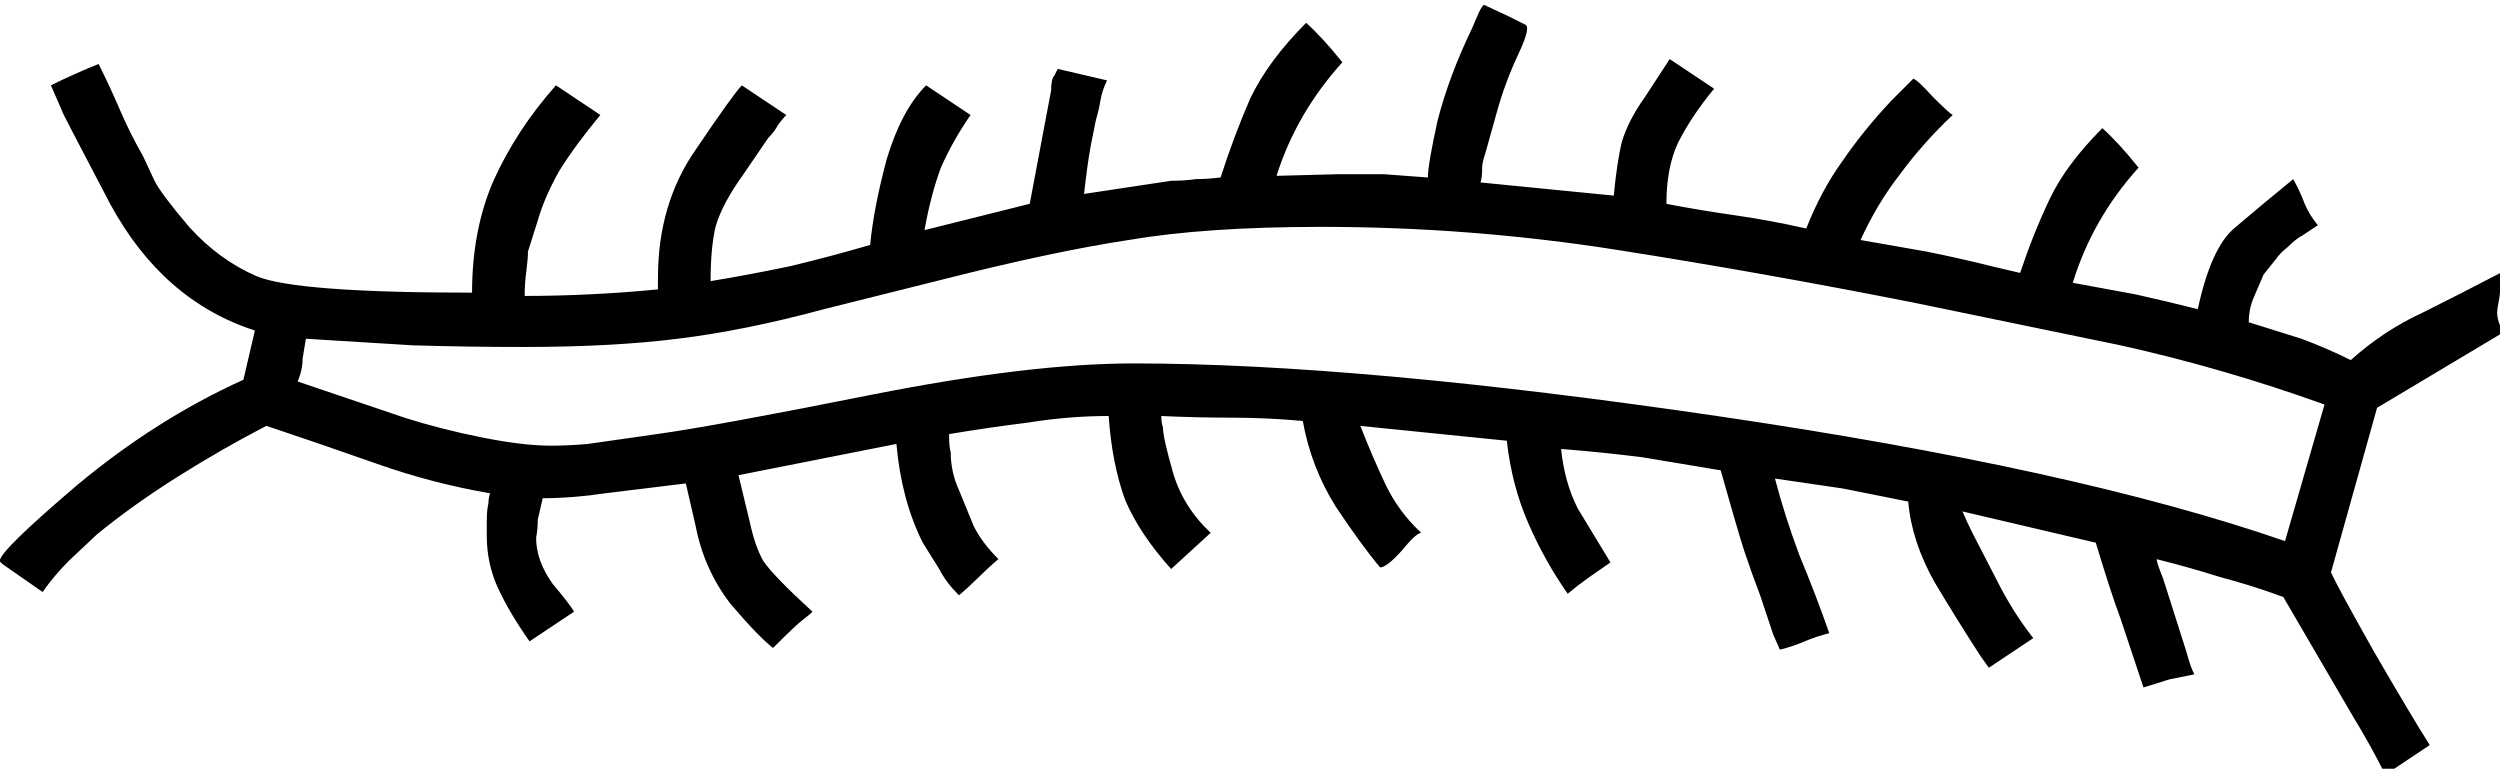 <?xml version="1.0" encoding="UTF-8" standalone="no"?>
<!-- Created with Inkscape (http://www.inkscape.org/) -->

<svg
   xmlns:dc="http://purl.org/dc/elements/1.1/"
   xmlns:cc="http://creativecommons.org/ns#"
   xmlns:rdf="http://www.w3.org/1999/02/22-rdf-syntax-ns#"
   xmlns:svg="http://www.w3.org/2000/svg"
   xmlns="http://www.w3.org/2000/svg"
   xmlns:sodipodi="http://sodipodi.sourceforge.net/DTD/sodipodi-0.dtd"
   xmlns:inkscape="http://www.inkscape.org/namespaces/inkscape"
   width="37.753mm"
   height="11.609mm"
   viewBox="0 0 37.753 11.609"
   version="1.1"
   id="svg9011"
   inkscape:version="0.92.4 (5da689c313, 2019-01-14)"
   sodipodi:docname="L5.svg">
  <defs
     id="defs9005" />
  <sodipodi:namedview
     id="base"
     pagecolor="#ffffff"
     bordercolor="#666666"
     borderopacity="1.0"
     inkscape:pageopacity="0.0"
     inkscape:pageshadow="2"
     inkscape:zoom="0.35"
     inkscape:cx="-346.11533"
     inkscape:cy="-475.51139"
     inkscape:document-units="mm"
     inkscape:current-layer="layer1"
     showgrid="false"
     fit-margin-top="0"
     fit-margin-left="0"
     fit-margin-right="0"
     fit-margin-bottom="0"
     inkscape:window-width="1920"
     inkscape:window-height="1017"
     inkscape:window-x="-8"
     inkscape:window-y="-8"
     inkscape:window-maximized="1" />
  <g
     inkscape:label="Layer 1"
     inkscape:groupmode="layer"
     id="layer1"
     transform="translate(-4.264,-11.412)">
    <g
       aria-label="𓆨"
       transform="matrix(0.265,0,0,0.265,5.292,-34.018)"
       style="font-style:normal;font-variant:normal;font-weight:normal;font-stretch:normal;font-size:192px;line-height:1.25;font-family:sans-serif;-inkscape-font-specification:'sans-serif, Normal';font-variant-ligatures:normal;font-variant-caps:normal;font-variant-numeric:normal;font-feature-settings:normal;text-align:start;letter-spacing:0px;word-spacing:0px;writing-mode:lr-tb;text-anchor:start;fill:#000000;fill-opacity:1;stroke:none"
       id="flowRoot9556">
      <path
         d="m 9.99,193.08 0.656,-2.812 q -5.25,-1.688 -8.25,-7.219 -2.906,-5.531 -2.719,-5.25 l -0.656,-1.5 q 1.313,-0.656 2.719,-1.219 0.656,1.312 1.219,2.625 0.562,1.312 1.312,2.625 l 0.656,1.406 q 0.375,0.75 1.969,2.625 1.688,1.875 3.844,2.812 2.25,0.938 12.281,0.938 0,-3.562 1.219,-6.375 1.312,-2.906 3.562,-5.438 l 2.531,1.688 q -1.406,1.688 -2.344,3.188 -0.844,1.5 -1.219,2.812 l -0.562,1.781 q 0,0.375 -0.094,1.125 -0.094,0.656 -0.094,1.406 1.875,0 3.75,-0.094 1.969,-0.094 3.844,-0.281 v -0.656 q 0,-4.219 2.156,-7.312 2.156,-3.188 2.625,-3.656 l 2.531,1.688 q -0.188,0.188 -0.469,0.562 -0.188,0.375 -0.562,0.75 l -1.406,2.062 q -1.219,1.688 -1.594,3 -0.281,1.219 -0.281,3.094 2.25,-0.375 4.5,-0.844 2.344,-0.562 4.594,-1.219 0.188,-2.062 0.938,-4.875 0.844,-2.812 2.25,-4.219 l 2.531,1.688 q -1.031,1.5 -1.688,3 -0.562,1.5 -0.938,3.562 l 6,-1.5 1.219,-6.469 q 0,-0.656 0.188,-0.844 l 0.188,-0.375 2.812,0.656 q -0.281,0.562 -0.375,1.125 -0.094,0.562 -0.281,1.219 l -0.281,1.406 q -0.188,1.031 -0.375,2.719 l 4.969,-0.75 q 0.75,0 1.406,-0.094 0.656,0 1.406,-0.094 0.75,-2.344 1.688,-4.5 1.031,-2.156 3.188,-4.312 0.938,0.844 2.062,2.25 -2.625,2.906 -3.75,6.469 l 3.562,-0.094 h 2.531 l 2.531,0.188 q 0,-0.75 0.562,-3.281 0.656,-2.531 1.969,-5.25 l 0.281,-0.656 q 0.188,-0.469 0.375,-0.656 l 1.406,0.656 0.938,0.469 q 0.375,0.094 -0.375,1.688 -0.75,1.594 -1.219,3.281 l -0.656,2.344 q -0.188,0.562 -0.188,0.844 0,0.562 -0.094,0.844 l 7.594,0.75 q 0.188,-1.969 0.469,-3.094 0.375,-1.219 1.312,-2.531 l 1.406,-2.156 2.531,1.688 q -1.312,1.594 -2.062,3.094 -0.656,1.406 -0.656,3.469 1.969,0.375 3.938,0.656 1.969,0.281 4.031,0.75 0.844,-2.156 2.062,-3.844 1.219,-1.781 2.812,-3.469 l 1.219,-1.219 q 0.188,0 1.125,1.031 0.938,0.938 1.125,1.031 -1.688,1.594 -3,3.375 -1.312,1.688 -2.25,3.75 l 3.75,0.656 q 1.875,0.375 3.75,0.844 l 1.594,0.375 q 0.75,-2.25 1.688,-4.219 0.938,-1.969 3,-4.031 0.938,0.844 2.062,2.25 -2.625,2.906 -3.75,6.562 l 3.562,0.656 q 1.688,0.375 3.562,0.844 0.75,-3.469 2.062,-4.594 1.312,-1.125 3.375,-2.812 0.375,0.656 0.656,1.406 0.281,0.656 0.75,1.219 l -0.844,0.562 q -0.375,0.188 -0.844,0.656 -0.469,0.375 -0.656,0.656 l -0.75,0.938 -0.562,1.312 q -0.281,0.656 -0.281,1.406 l 3,0.938 q 1.5,0.562 2.812,1.219 1.875,-1.688 4.125,-2.719 2.25,-1.125 4.406,-2.25 v 0.562 q 0,0.562 -0.094,1.031 -0.094,0.469 -0.094,0.656 0,0.562 0.375,1.125 l -7.219,4.312 -2.625,9.375 q 0.375,0.844 2.438,4.5 2.062,3.562 3.188,5.344 l -2.531,1.688 q -0.844,-1.688 -1.875,-3.375 l -3.938,-6.75 q -1.781,-0.656 -3.562,-1.125 -1.781,-0.562 -3.656,-1.031 0,0.188 0.375,1.125 l 1.312,4.125 q 0.281,1.031 0.469,1.312 l -1.406,0.281 -1.5,0.469 -1.312,-3.938 q -0.562,-1.5 -1.406,-4.312 l -7.594,-1.781 q 0.188,0.469 0.562,1.219 l 1.594,3.094 q 0.844,1.594 1.875,2.906 l -2.531,1.688 -0.469,-0.656 q -1.219,-1.875 -2.625,-4.219 -1.312,-2.344 -1.5,-4.594 l -3.75,-0.75 -3.844,-0.562 q 0.562,2.156 1.406,4.406 0.938,2.25 1.687,4.406 -0.75,0.188 -1.406,0.469 -0.656,0.281 -1.406,0.469 l -0.375,-0.844 -0.75,-2.25 q -0.469,-1.219 -0.938,-2.625 -0.469,-1.5 -1.312,-4.5 l -4.5,-0.75 q -2.25,-0.281 -4.594,-0.469 0.188,1.875 0.938,3.375 0.844,1.406 1.875,3.094 l -1.219,0.844 q -0.656,0.469 -1.219,0.938 -1.312,-1.875 -2.25,-4.031 -0.938,-2.156 -1.219,-4.688 l -8.344,-0.844 q 0.656,1.688 1.406,3.281 0.75,1.594 2.062,2.812 -0.281,0 -1.125,1.031 -0.844,0.938 -1.219,0.938 -1.031,-1.219 -2.531,-3.469 -1.406,-2.25 -1.875,-4.875 -2.062,-0.188 -4.031,-0.188 -1.969,0 -4.031,-0.094 0,0.375 0.094,0.656 0,0.562 0.562,2.531 0.562,1.969 2.156,3.469 l -2.25,2.062 q -1.781,-1.969 -2.625,-3.938 -0.75,-2.062 -0.938,-4.781 -2.25,0 -4.594,0.375 -2.25,0.281 -4.5,0.656 0,0.75 0.094,1.031 0,1.125 0.469,2.156 l 0.844,2.062 q 0.469,0.938 1.406,1.875 -0.562,0.469 -1.125,1.031 -0.562,0.562 -1.125,1.031 -0.75,-0.75 -1.125,-1.5 l -0.938,-1.5 q -1.219,-2.438 -1.5,-5.625 l -9,1.781 0.656,2.719 q 0.281,1.312 0.75,2.156 0.562,0.844 2.812,2.906 -0.188,0.188 -0.562,0.469 -0.375,0.281 -1.688,1.594 -0.844,-0.656 -2.438,-2.531 -1.5,-1.969 -1.969,-4.406 l -0.562,-2.438 -4.594,0.562 q -1.875,0.281 -3.562,0.281 l -0.281,1.219 q 0,0.562 -0.094,1.031 0,1.312 0.938,2.625 1.031,1.219 1.219,1.594 l -2.531,1.688 q -1.125,-1.594 -1.781,-3 -0.656,-1.406 -0.656,-3 v -0.844 q 0,-0.656 0.094,-1.031 0,-0.281 0.094,-0.562 -3.281,-0.562 -6.469,-1.688 -3.188,-1.125 -6.281,-2.156 -2.531,1.312 -5.062,2.906 -2.531,1.594 -4.594,3.281 l -1.594,1.5 q -0.844,0.844 -1.5,1.781 l -2.156,-1.5 q -0.281,-0.188 -0.281,-0.281 0,-0.562 4.406,-4.312 4.5,-3.75 9.469,-6 z m 116.344,9.188 2.25,-7.781 q -5.719,-2.062 -11.625,-3.375 l -11.812,-2.438 q -8.531,-1.688 -16.875,-3 -8.344,-1.312 -16.875,-1.312 -6.562,0 -10.969,0.75 -4.312,0.656 -10.594,2.25 l -6.75,1.688 q -4.5,1.219 -8.344,1.688 -3.75,0.469 -8.812,0.469 -3.094,0 -6.281,-0.094 -3.094,-0.188 -6.094,-0.375 l -0.188,1.125 q 0,0.656 -0.281,1.312 l 6.094,2.062 q 2.062,0.656 4.406,1.125 2.344,0.469 3.938,0.469 0.938,0 2.062,-0.094 l 3.938,-0.562 q 3.375,-0.469 12.281,-2.25 9,-1.781 14.906,-1.781 12.844,0 33.281,3 20.437,3 32.344,7.125 z"
         id="path9564"
         inkscape:connector-curvature="0" />
    </g>
  </g>
</svg>
